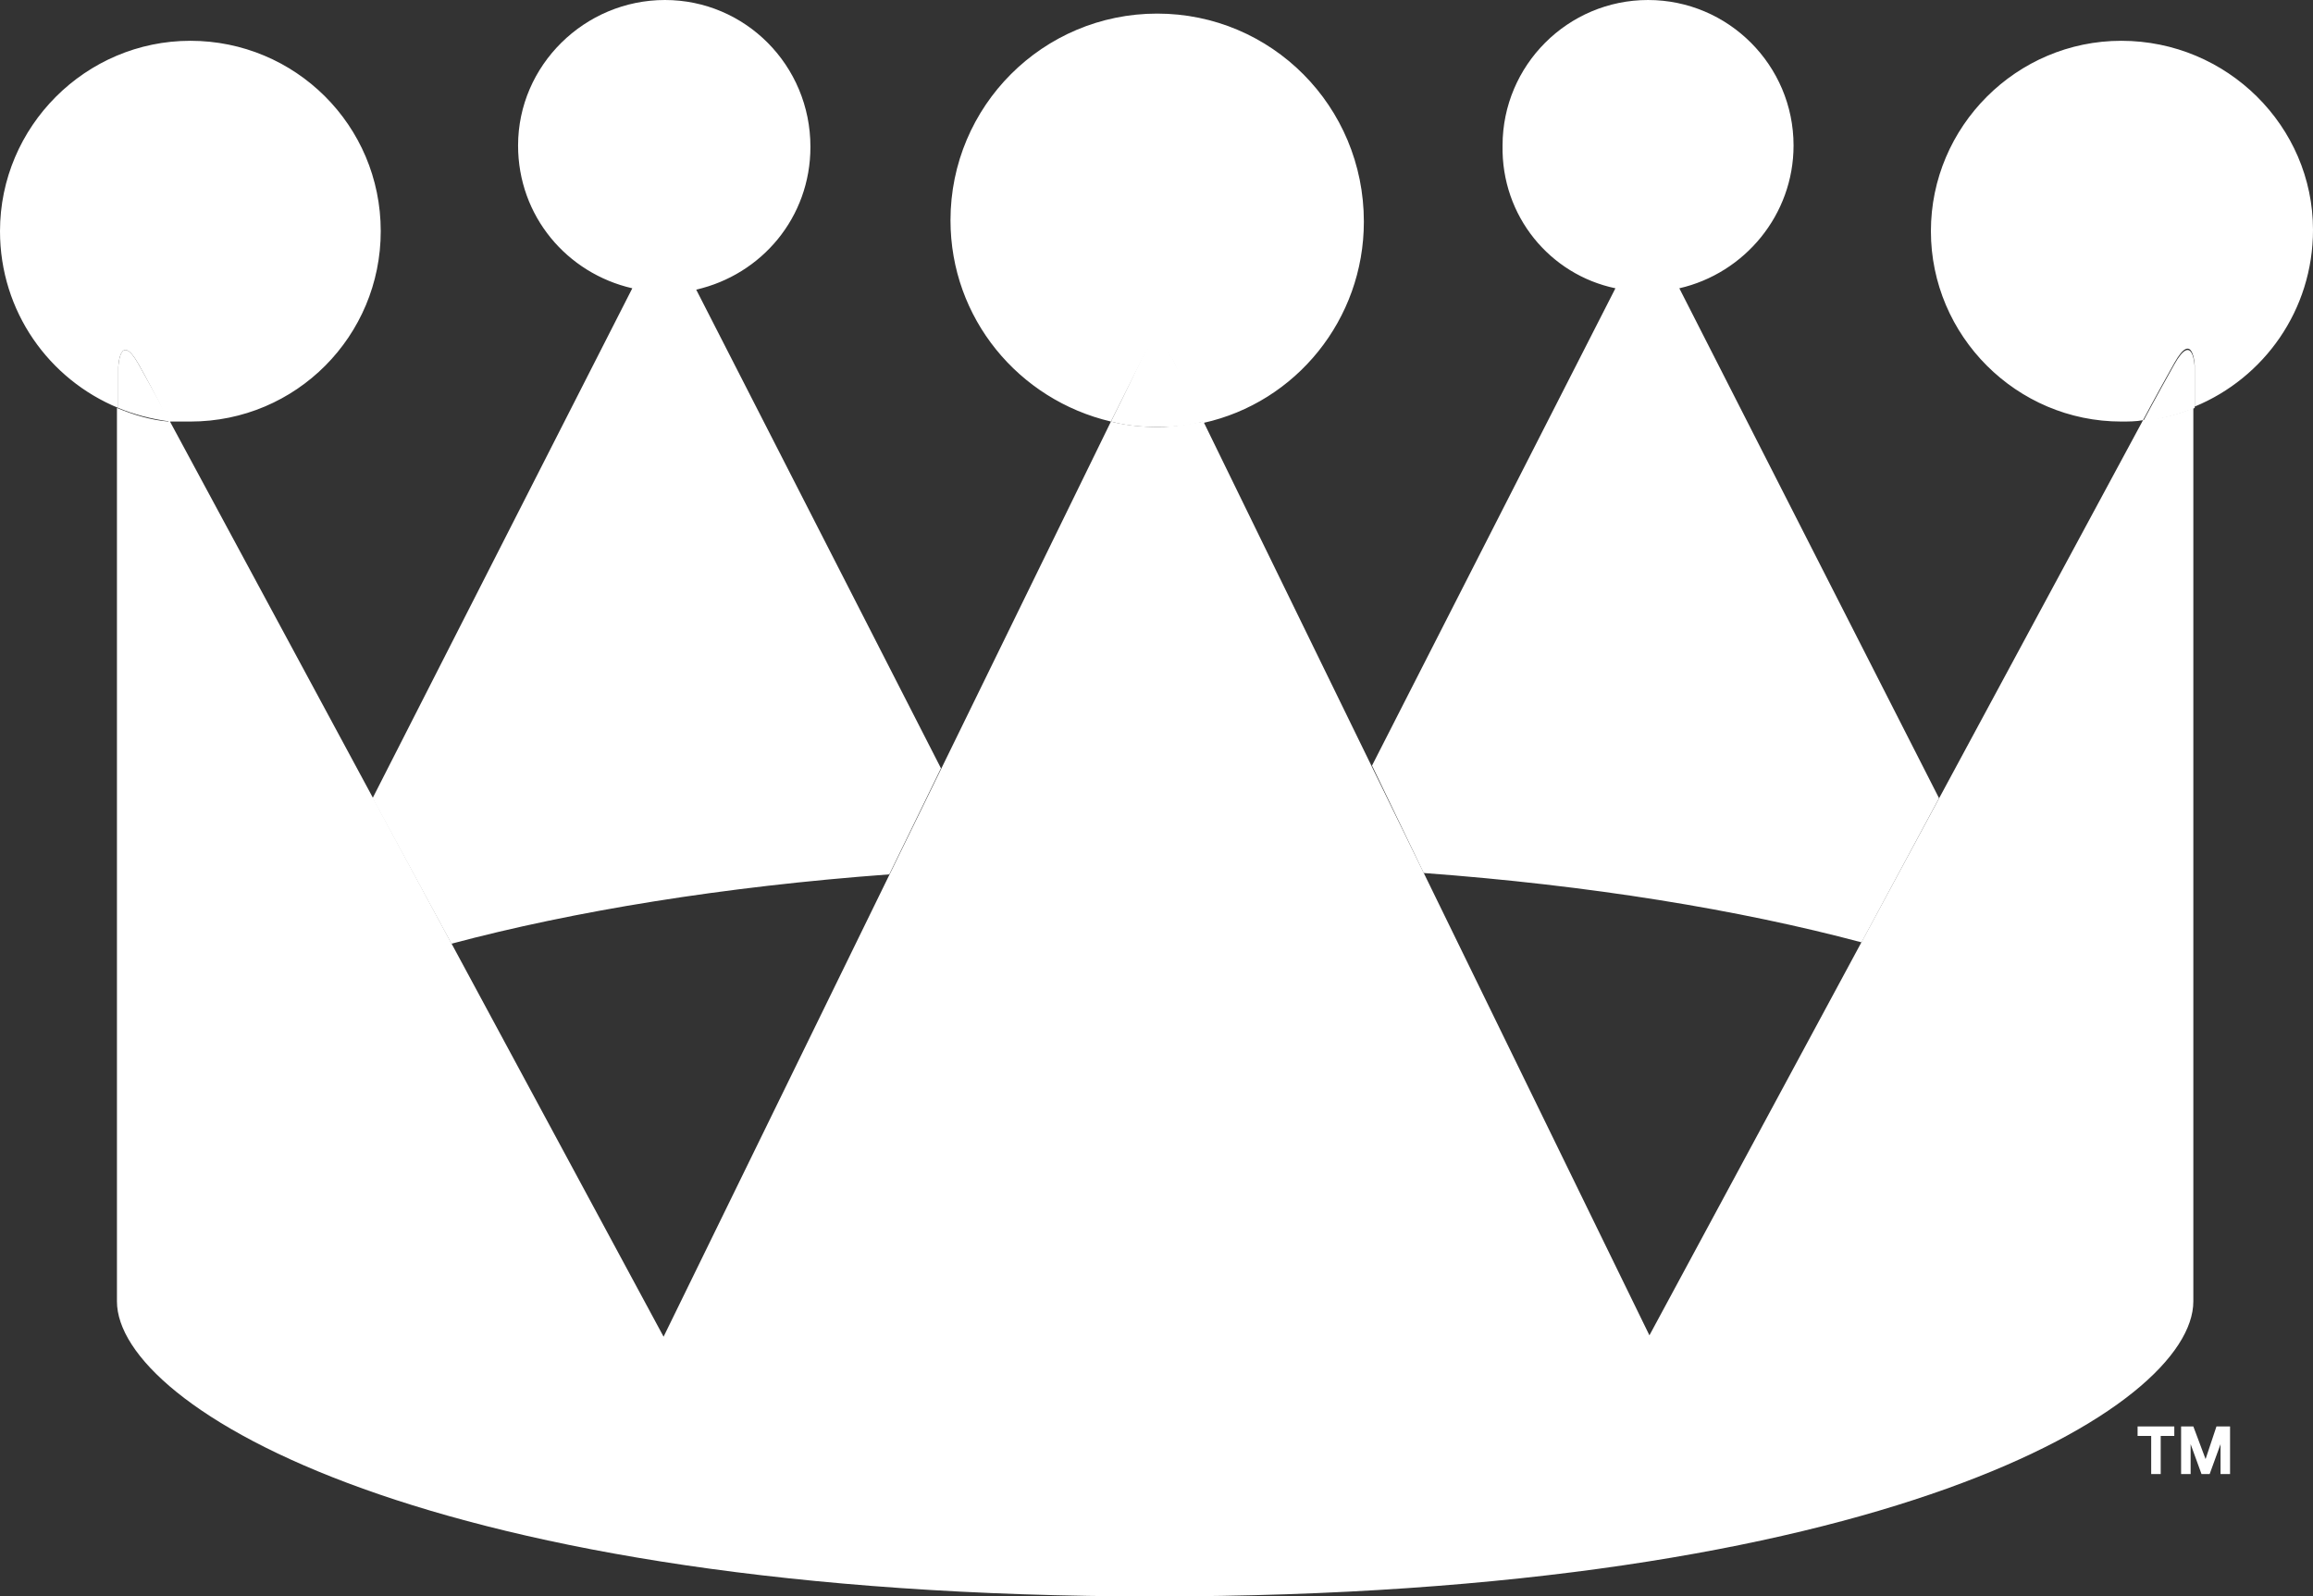<svg xmlns="http://www.w3.org/2000/svg" xmlns:xlink="http://www.w3.org/1999/xlink" width="170.1" height="117.4" viewBox="0 0 170.1 117.4"><rect x="0" y="0" width="170.1" height="117.4" fill="#333333" stroke="none"/><defs><path id="a" d="M0 0h170.1v117.4H0z"/></defs><clipPath id="b"><use xlink:href="#a" overflow="visible"/></clipPath><path clip-path="url(#b)" fill="#FFF" d="M46.5 21.2L27.4 58.7l5.8 10.7c9-2.4 20-4.2 32.2-5.1l3.8-7.8-18-35.2c4.8-1.1 8.4-5.3 8.4-10.5 0-6-4.8-10.8-10.7-10.8S38.1 4.8 38.1 10.7c0 5.2 3.6 9.4 8.4 10.5M118.8 21.2l-17.9 35.1 3.8 7.9c12.2.9 23.2 2.7 32.2 5.1l5.7-10.6-19.1-37.5c4.8-1.1 8.4-5.4 8.4-10.5 0-5.9-4.8-10.7-10.7-10.7-5.9 0-10.7 4.8-10.7 10.7-.1 5.2 3.5 9.5 8.3 10.5"/><path clip-path="url(#b)" fill="#FFF" d="M156 3c-7.7 0-14 6.3-14 14s6.3 14 14 14c.5 0 1.1 0 1.6-.1l-36.3 67.3L88.5 31c-1.1.2-2.2.4-3.3.4-1.2 0-2.3-.1-3.5-.4l2.1-4.2c.9-2 1.6-2 2.6 0 .7 1.5 1.9 4 2.1 4.3 6.8-1.5 11.8-7.6 11.8-14.8C100.3 7.8 93.5 1 85.1 1c-8.4 0-15.2 6.8-15.2 15.2 0 7.2 5 13.2 11.8 14.8L48.8 98.3 12.5 31H14c7.8 0 14-6.3 14-14 0-7.8-6.3-14-14-14S0 9.3 0 17c0 5.9 3.6 10.9 8.7 13v-3s.1-2.7 1.5-.2 2.2 4.2 2.2 4.2c-1.3-.1-2.6-.5-3.8-1v65.7c0 7.8 22.8 21.7 76.3 21.7s76.4-13.9 76.4-21.7V30c-1.2.5-2.4.8-3.7.9 0 0 .9-1.7 2.3-4.2s1.5.2 1.5.2v3c5.1-2.1 8.7-7.1 8.7-13C170.1 9.3 163.8 3 156 3"/><path clip-path="url(#b)" fill="#F79C3F" d="M161.4 30z"/><path clip-path="url(#b)" fill="#FFF" d="M161.4 30v-3s-.1-2.7-1.5-.2-2.3 4.2-2.3 4.2c1.4-.2 2.6-.5 3.8-1"/><path clip-path="url(#b)" fill="#F79C3F" d="M88.5 31z"/><path clip-path="url(#b)" fill="#FFF" d="M83.8 26.7c-.7 1.5-2.1 4.3-2.1 4.3 1.1.3 2.2.4 3.5.4 1.1 0 2.3-.1 3.3-.4-.1-.3-1.3-2.8-2.1-4.3-1-2-1.7-2-2.6 0M10.2 26.8c-1.4-2.5-1.5.2-1.5.2v3c1.2.5 2.4.8 3.8 1 0 0-.9-1.7-2.3-4.2M157.1 104.9h2.8v.7h-1v2.8h-.7v-2.8h-1v-.7zm5.9 0l-.8 2.4-.9-2.4h-.9v3.5h.7v-2.2l.8 2.2h.6l.8-2.2v2.2h.7v-3.5h-1z"/></svg>